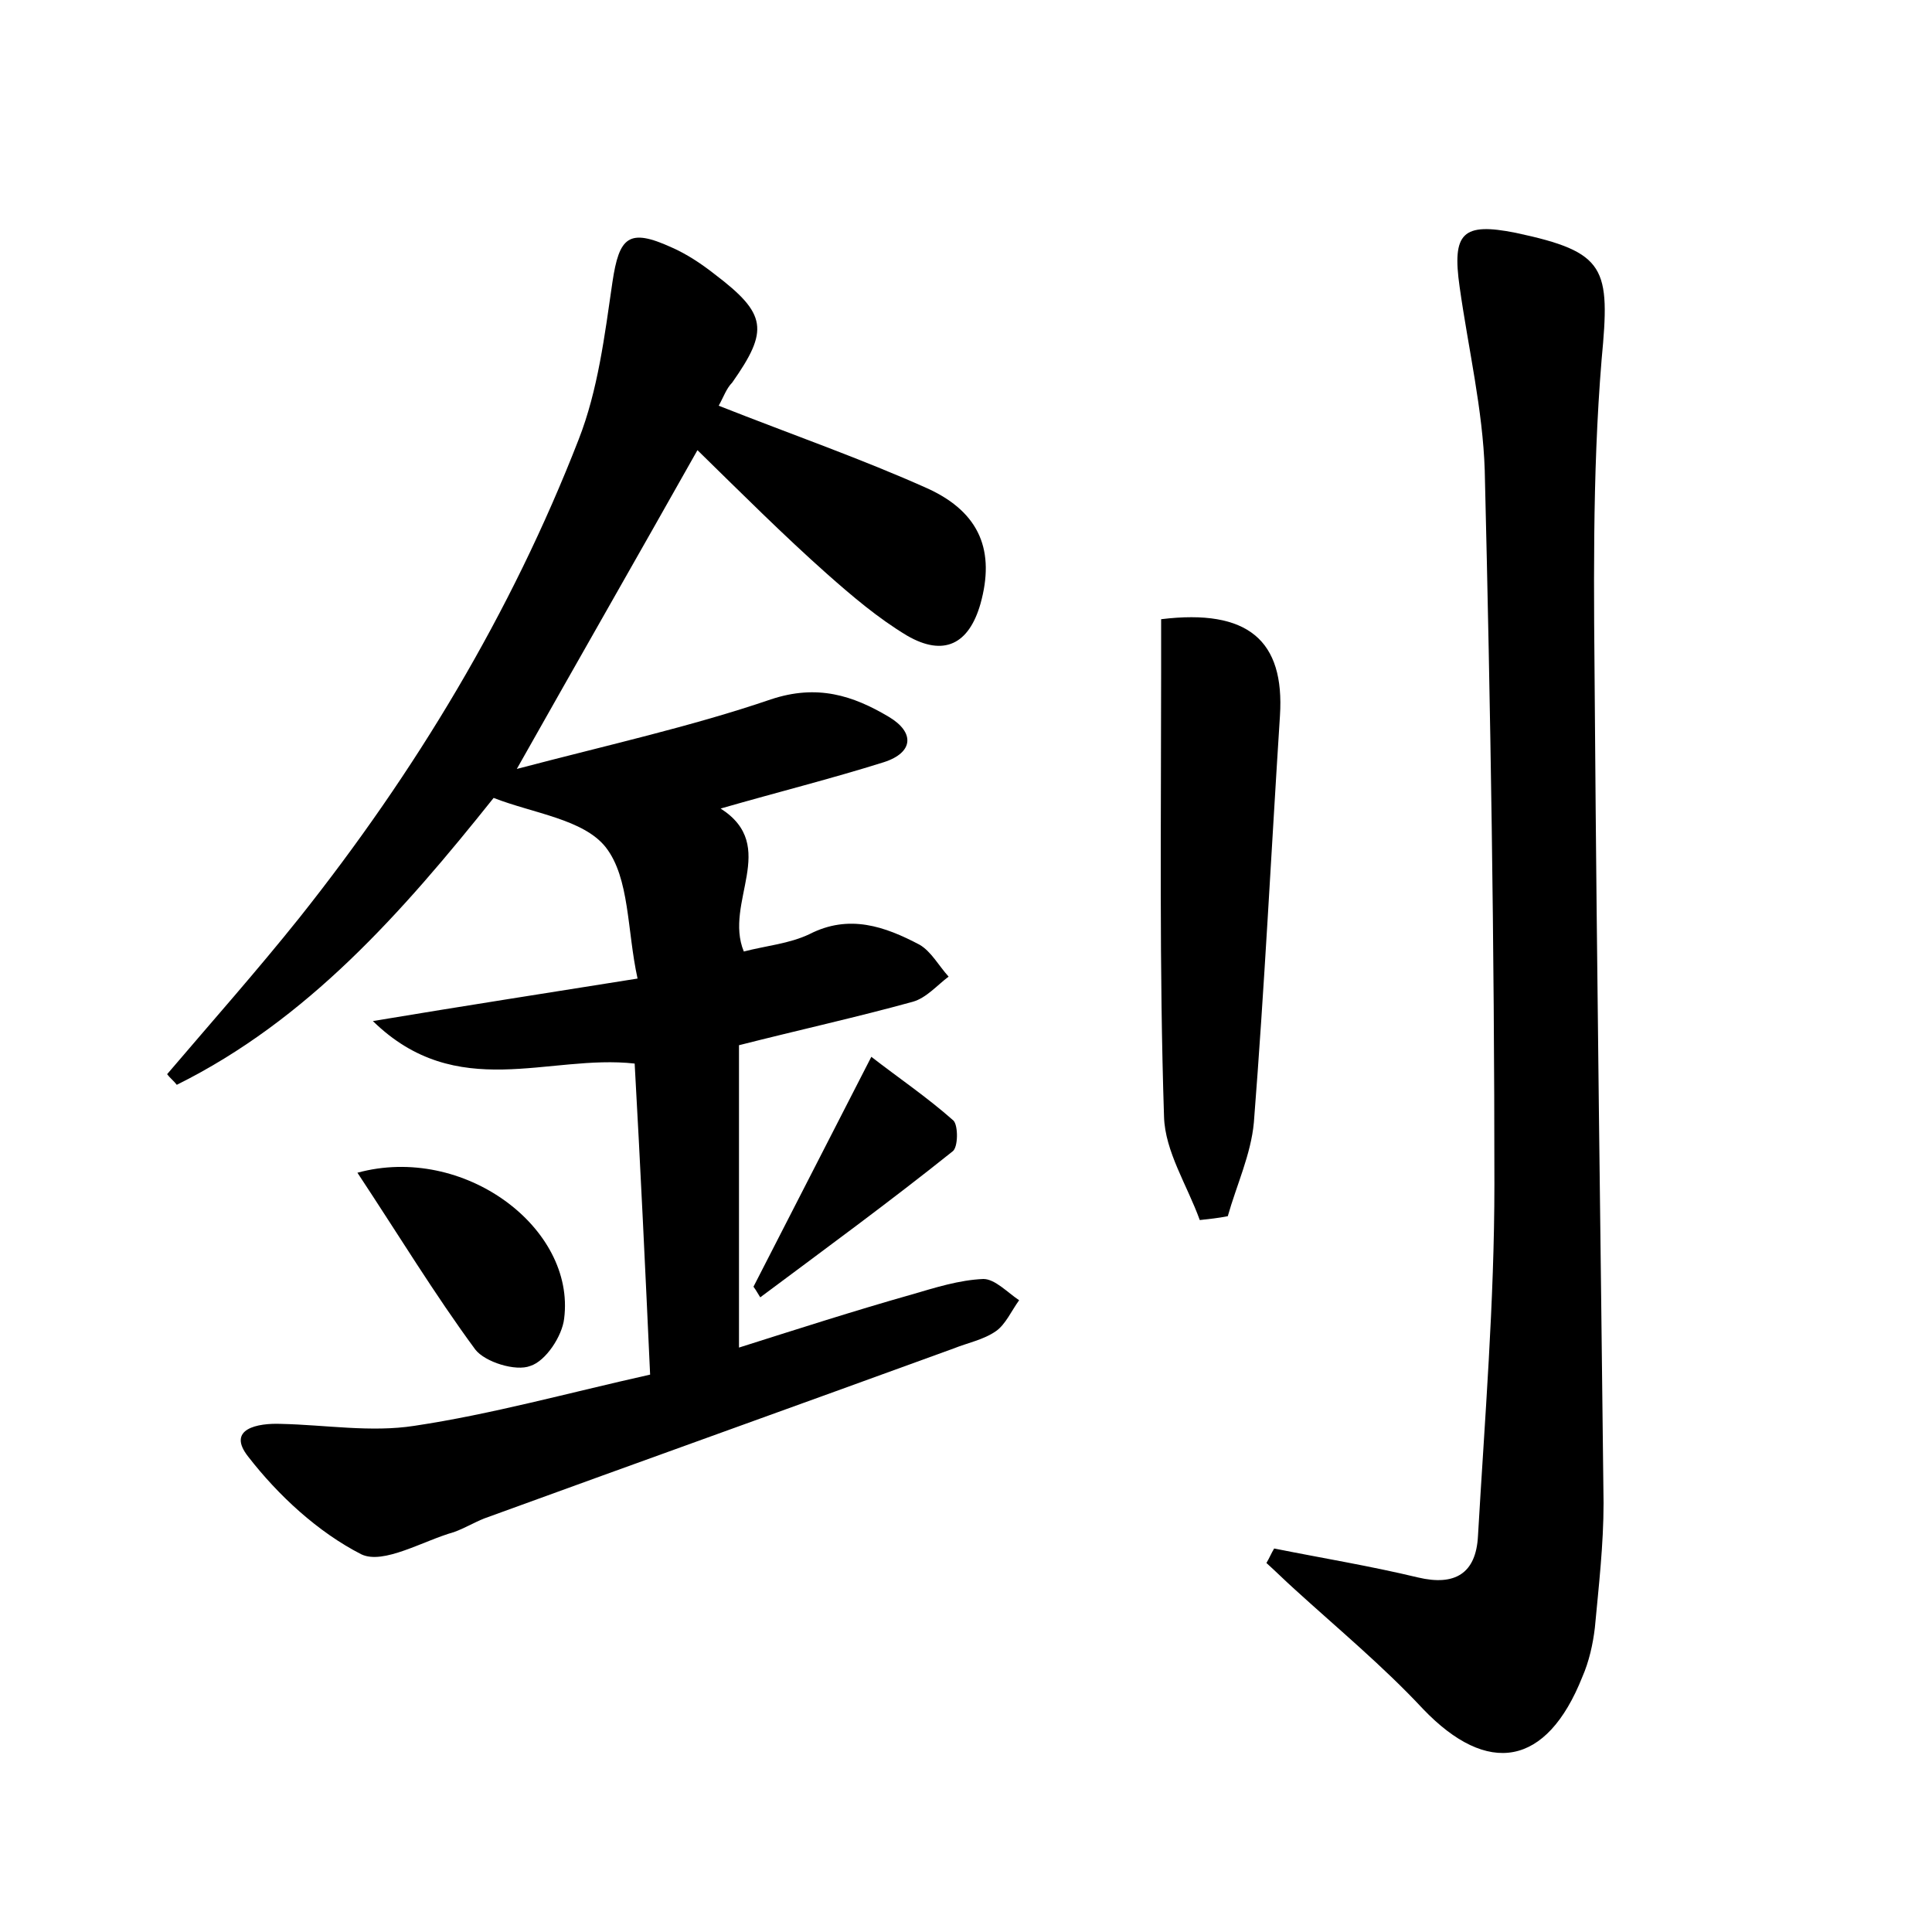 <?xml version="1.0" encoding="utf-8"?>
<!-- Generator: Adobe Illustrator 22.0.0, SVG Export Plug-In . SVG Version: 6.00 Build 0)  -->
<svg version="1.1" id="图层_1" xmlns="http://www.w3.org/2000/svg" xmlns:xlink="http://www.w3.org/1999/xlink" x="0px" y="0px"
	 viewBox="0 0 200 200" style="enable-background:new 0 0 200 200;" xml:space="preserve">
<style type="text/css">
	.st0{fill:#FFFFFF;}
</style>
<g>
	
	<path d="M74.4,42c7.6,3,14.8,5.5,21.7,8.6c5.4,2.5,6.9,6.5,5.4,11.9c-1.2,4.2-3.8,5.5-7.6,3.3c-3-1.8-5.7-4.1-8.3-6.4
		c-4.5-4-8.8-8.3-13.4-12.8C66,57.6,60.1,67.9,53.5,79.6c9.5-2.5,18.1-4.4,26.3-7.2c4.8-1.6,8.5-0.4,12.2,1.8
		c2.7,1.6,2.6,3.7-0.5,4.7c-5.4,1.7-11,3.1-16.9,4.8c6.1,3.9,0.3,9.7,2.4,14.8c2.3-0.6,4.7-0.8,6.8-1.8c4.1-2.1,7.8-0.8,11.4,1.1
		c1.2,0.7,2,2.2,3,3.3c-1.2,0.9-2.3,2.2-3.7,2.6c-5.8,1.6-11.7,2.9-18,4.5c0,10.1,0,20.3,0,31.3c6-1.9,11.9-3.8,17.9-5.5
		c2.4-0.7,4.9-1.5,7.4-1.6c1.2,0,2.5,1.4,3.7,2.2c-0.8,1.1-1.4,2.5-2.4,3.2c-1.3,0.9-2.9,1.2-4.4,1.8c-16.2,5.9-32.4,11.7-48.6,17.6
		c-1,0.4-2,1-3.1,1.4c-3.2,0.9-7.3,3.4-9.6,2.3c-4.5-2.3-8.6-6.1-11.7-10.1c-2.3-2.9,1-3.5,3.4-3.4c4.6,0.1,9.3,0.9,13.8,0.2
		c8-1.2,15.9-3.4,24.4-5.3c-0.5-10.9-1-21.5-1.6-32.2c-8.9-1-18.4,4.1-27.1-4.4c9.6-1.6,18-2.9,27.4-4.4c-1.1-5-0.8-10.4-3.3-13.6
		c-2.3-2.9-7.5-3.5-11.6-5.1c-9.5,11.9-19.3,23-32.8,29.7c-0.3-0.4-0.7-0.7-1-1.1c4.6-5.4,9.3-10.7,13.7-16.2
		c12-15.1,21.9-31.5,28.9-49.5c2-5.1,2.7-10.8,3.5-16.3c0.7-4.7,1.7-5.6,6.1-3.6c1.6,0.7,3.1,1.7,4.5,2.8c5.4,4.1,5.6,5.8,1.8,11.2
		C75.2,40.2,74.9,41.1,74.4,42z"/>
	<path d="M131.9,160.3c5,1,9.9,1.8,14.9,3c3.8,0.9,6-0.4,6.2-4.3c0.7-12.1,1.7-24.2,1.7-36.4c0-24.6-0.4-49.2-1-73.9
		c-0.2-6.3-1.7-12.6-2.6-19c-0.8-5.6,0.3-6.7,5.8-5.6c9.4,2,9.8,3.6,8.9,13.1c-1,12.1-0.8,24.3-0.7,36.4c0.2,27.3,0.6,54.7,0.9,82
		c0,4.3-0.5,8.6-0.9,12.9c-0.2,1.7-0.6,3.5-1.3,5.1c-3.7,9.3-9.8,10.3-16.5,3.3c-4.1-4.4-8.8-8.3-13.3-12.4c-1-0.9-1.9-1.8-2.9-2.7
		C131.4,161.3,131.6,160.8,131.9,160.3z"/>
	<path d="M124.2,126.3c-1.3-3.6-3.6-7.1-3.7-10.7c-0.5-15.3-0.3-30.6-0.3-46c0-1.9,0-3.7,0-5.5c9-1.1,12.8,2.2,12.3,10
		c-0.9,14-1.6,28.1-2.7,42.1c-0.3,3.3-1.8,6.5-2.7,9.7C126.1,126.1,125.1,126.2,124.2,126.3z"/>
	<path d="M37,121.4c11-3,22.6,5.7,21.4,15.1c-0.2,1.8-1.9,4.4-3.5,4.9c-1.5,0.6-4.7-0.4-5.7-1.7C45,134,41.3,127.9,37,121.4z"/>
	<path d="M78,133.2c3.9-7.6,7.8-15.2,12.2-23.8c2.7,2.1,5.8,4.2,8.5,6.6c0.5,0.5,0.5,2.8-0.1,3.2c-6.5,5.2-13.2,10.1-19.9,15.1
		C78.5,134,78.3,133.6,78,133.2z"/>
</g>
</svg>
